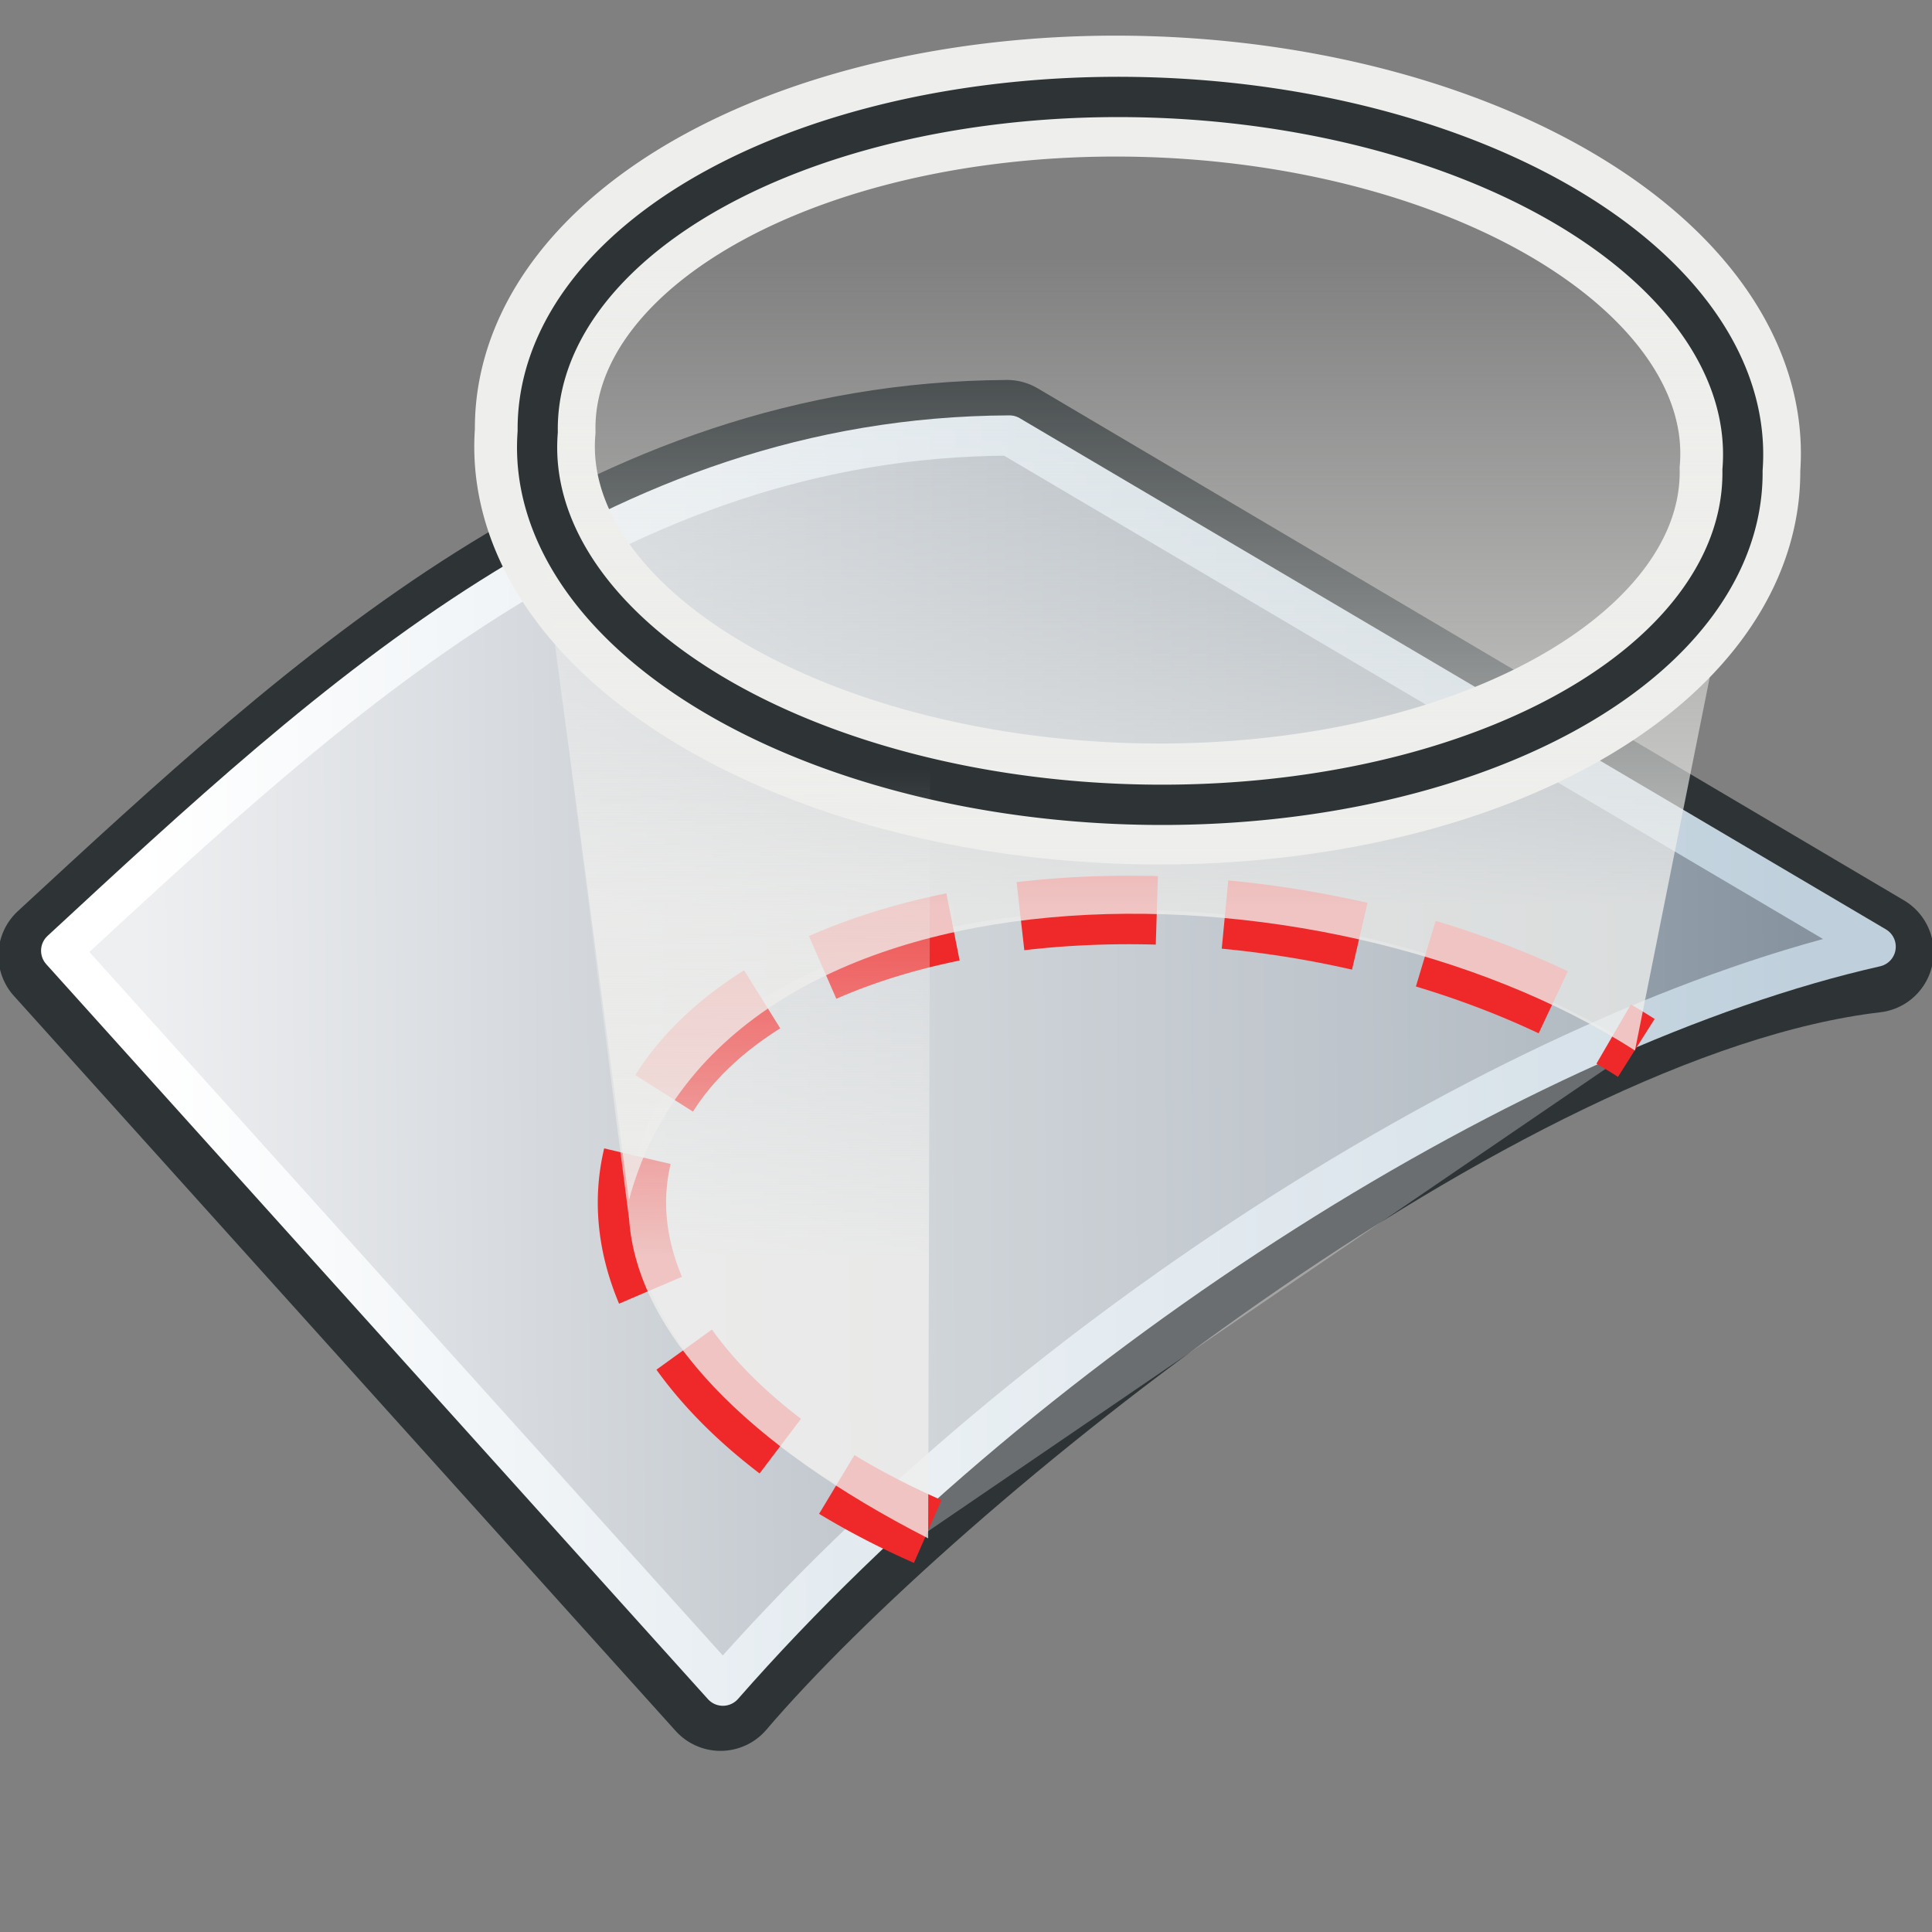 <svg xmlns="http://www.w3.org/2000/svg" width="48" height="48" xmlns:xlink="http://www.w3.org/1999/xlink"><rect width="100%" height="100%" fill="#808080" stroke="none"/><defs><linearGradient id="c"><stop offset="0" stop-color="#eeeeec" stop-opacity=".784"/><stop offset="1" stop-color="#eeeeec" stop-opacity="0"/></linearGradient><linearGradient id="a"><stop offset="0" stop-color="#fff"/><stop offset="1" stop-color="#bfd0dc"/></linearGradient><linearGradient id="e" x1="4.492" x2="46.335" y1="25.08" y2="24.778" xlink:href="#a" gradientUnits="userSpaceOnUse" gradientTransform="matrix(.988 0 0 1.298 -.983 -8.843)"/><radialGradient id="b" cx="257.459" cy="35.376" r="68.717" fx="257.459" fy="35.376" gradientUnits="userSpaceOnUse"><stop offset="0" stop-color="#eeeff1"/><stop offset="1" stop-color="#8794A0"/></radialGradient><linearGradient id="d" x1="4.492" x2="46.335" y1="25.08" y2="24.778" xlink:href="#b" gradientUnits="userSpaceOnUse" gradientTransform="matrix(.988 0 0 1.298 -.983 -8.843)"/><linearGradient><stop offset="0" stop-color="#fedba7"/><stop offset="1" stop-color="#fdbf64"/></linearGradient><linearGradient><stop offset="0" stop-color="#ffa54c"/><stop offset="1" stop-color="#f57900"/></linearGradient><linearGradient id="g" x1="18.603" x2="18.667" y1="29.778" y2="17.683" xlink:href="#c" gradientUnits="userSpaceOnUse" gradientTransform="translate(0 1.397)"/><linearGradient id="f" x1="29.778" x2="29.778" y1="21.079" y2="4.952" xlink:href="#c" gradientUnits="userSpaceOnUse" gradientTransform="translate(0 1.397)"/></defs><g><path fill="none" stroke="#2e3436" stroke-width="3" d="M1.46 23.74C8.32 17.4 15.2 11 25.02 10.94l21.52 12.72C36.96 24.78 22.74 36.33 17.9 42L1.47 23.75z" color="#000" stroke-linecap="round" stroke-linejoin="round" overflow="visible"/><path fill="url(#d)" stroke="url(#e)" d="M1.52 23.62c6.86-6.35 13.73-12.76 23.56-12.8l21.52 12.7c-8.77 1.98-20.82 9.44-28.64 18.36L1.52 23.62z" color="#000" stroke-linecap="round" stroke-linejoin="round" overflow="visible"/><path fill="none" stroke="#eeeeec" stroke-width="2.788" d="M47.3 12.32a13.94 7.94 0 1 1-27.87 0 13.94 7.94 0 1 1 27.87 0z" transform="matrix(1.074 .034 -.035 1.077 -7.14 -3.222)" color="#000" stroke-linecap="round" overflow="visible"/><path fill="#fff" fill-opacity=".286" fill-rule="evenodd" stroke="#ef2929" stroke-width="1.58" stroke-dashoffset=".79" d="M27.23 19.44A13.94 7.94 0 1 1 41.77 6" transform="matrix(1.062 .159 -.161 1.066 -2.74 12.997)" stroke-dasharray="3.16, 1.58" color="#000" overflow="visible"/><path fill="url(#f)" fill-rule="evenodd" d="M15.62 29.84c2.32-8.8 17.23-8.74 25-3.74l2.94-14.67c-.83-5.92-9.84-8.6-15-8.7-4.8-.1-15.95 1.27-15.35 8.95l2.42 18.16z"/><path fill="none" stroke="#2e3436" stroke-width=".929" d="M47.3 12.32a13.94 7.94 0 1 1-27.87 0 13.94 7.94 0 1 1 27.87 0z" transform="matrix(1.074 .034 -.035 1.077 -7.077 -3.201)" color="#000" stroke-linecap="round" overflow="visible"/><path fill="url(#g)" fill-rule="evenodd" d="M13.27 12c2.67 4.47 5.3 6.6 9.84 7.17l-.05 19.05c-4.5-2.3-7.23-5.1-7.43-7.93L13.27 12z"/></g></svg>